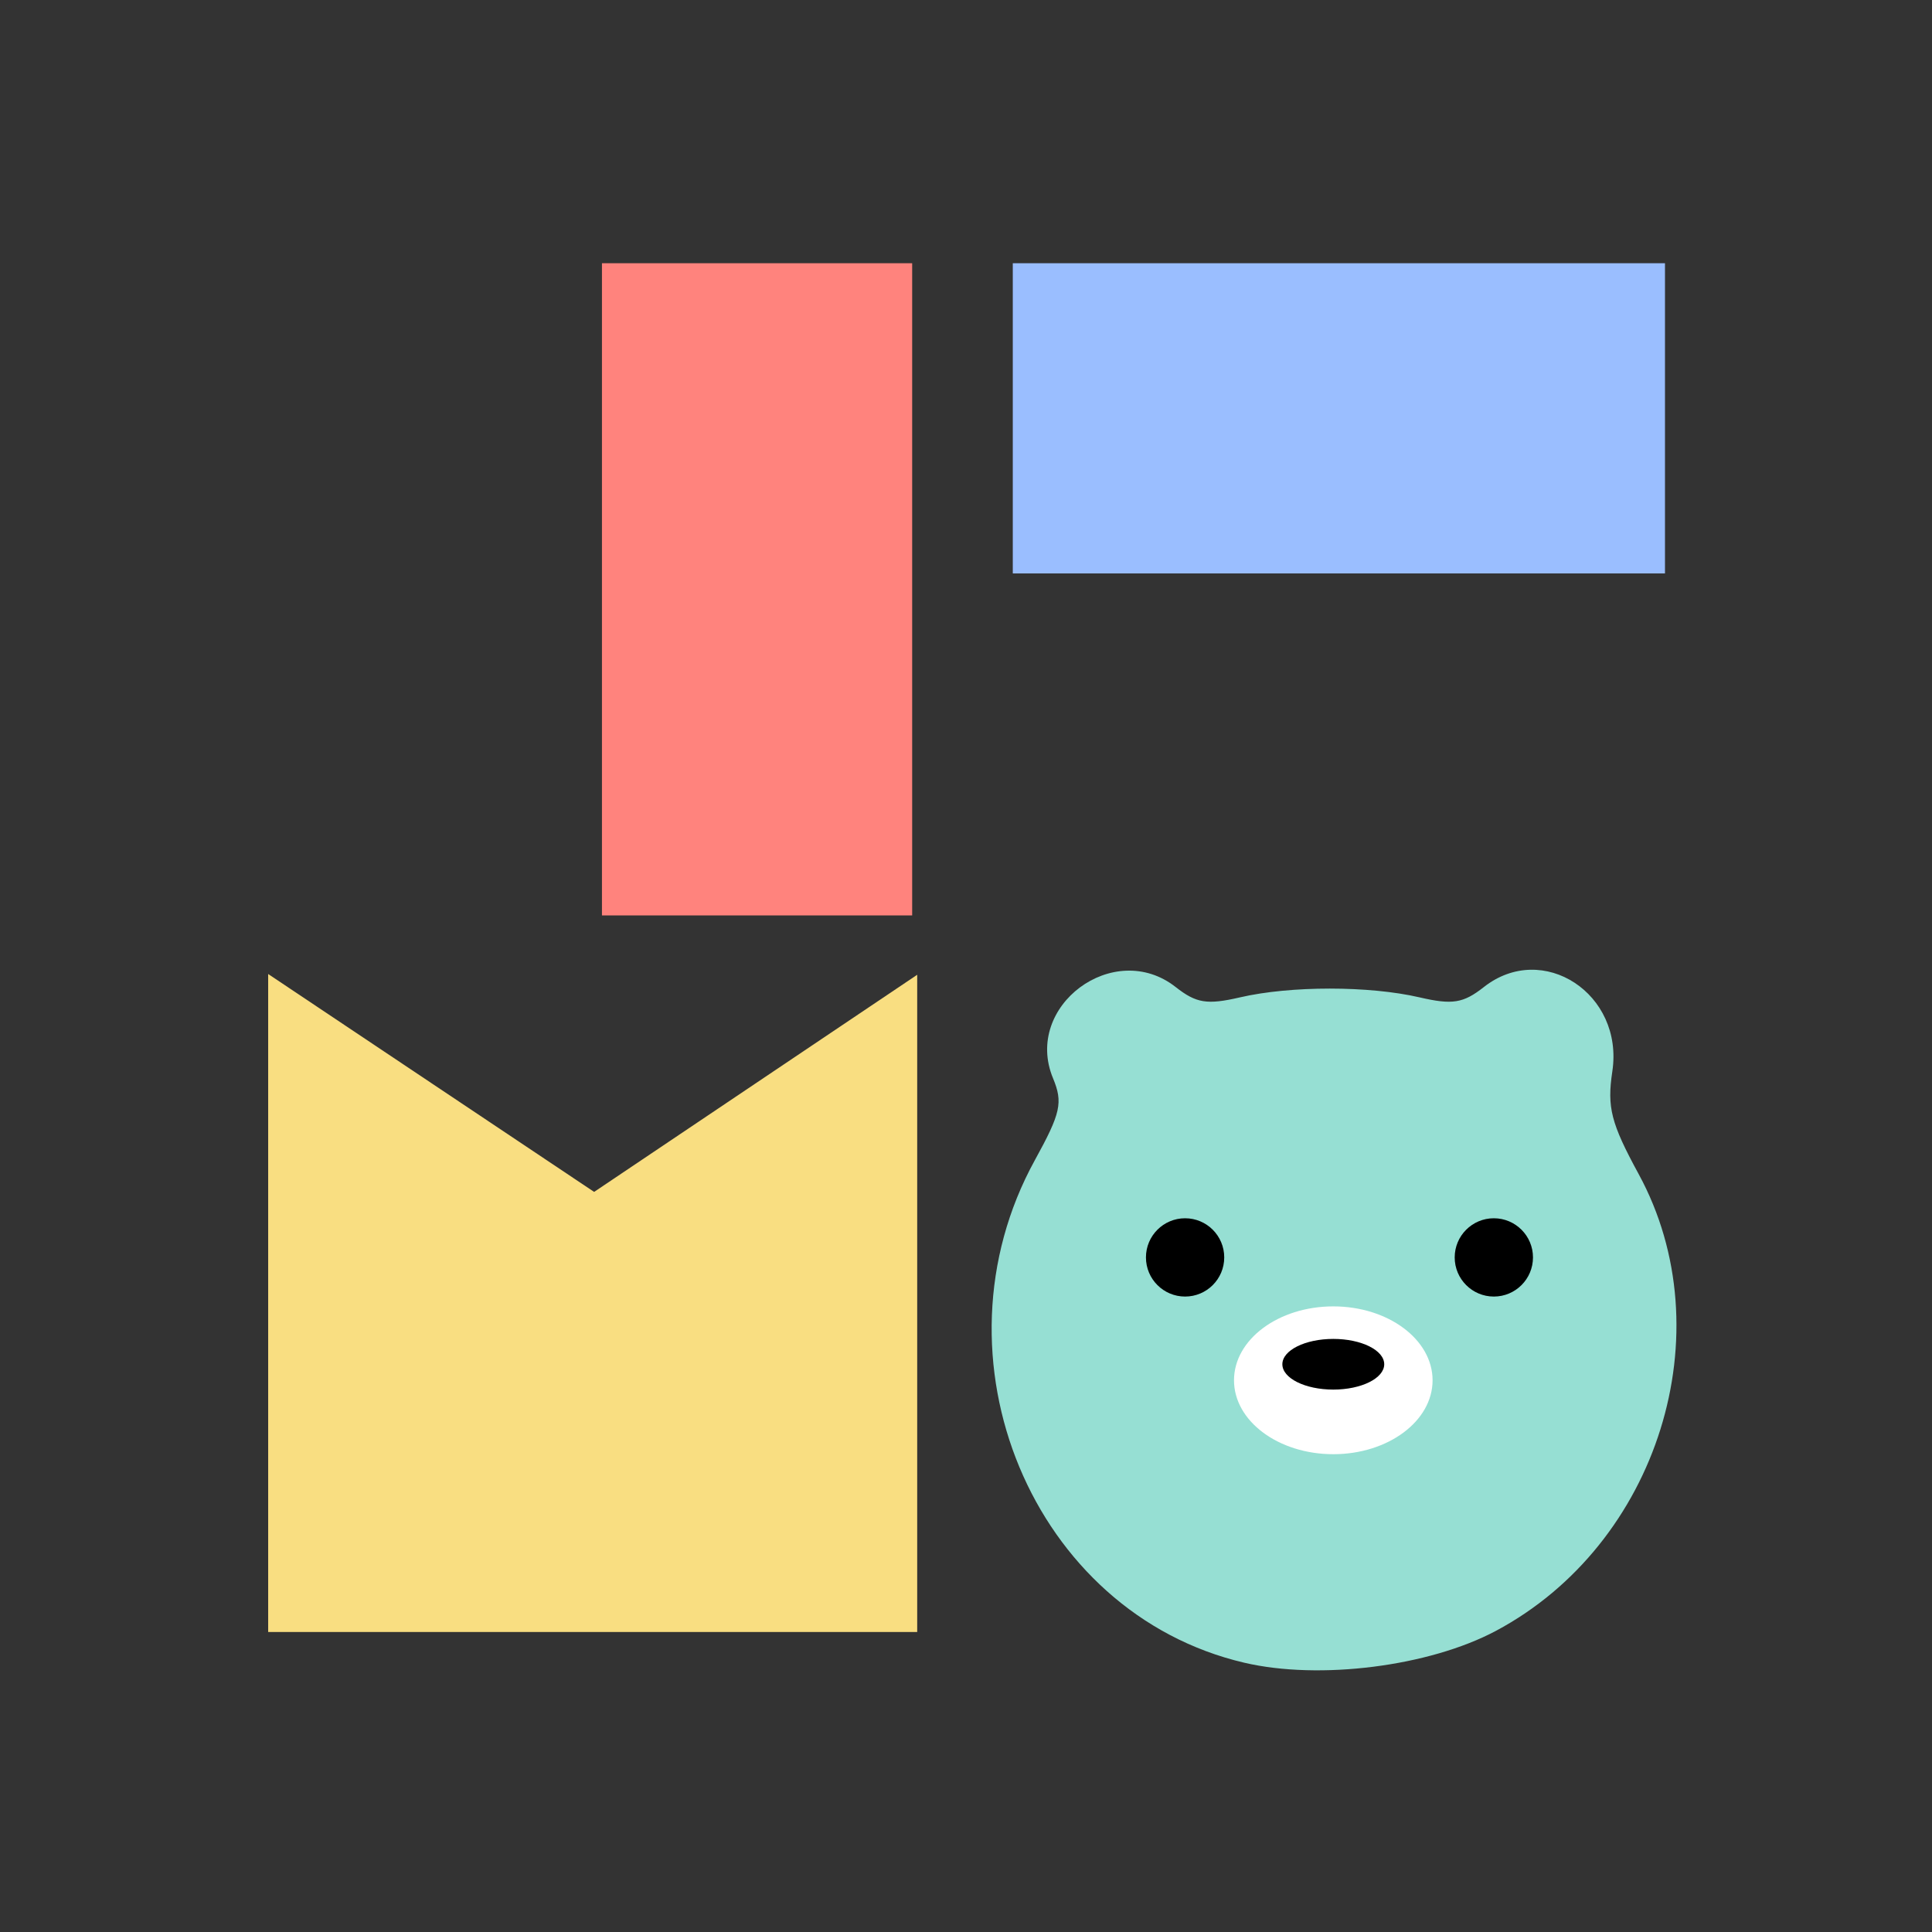 <?xml version="1.0" encoding="UTF-8" standalone="no"?>
<svg
   width="192"
   height="192"
   version="1.1"
   viewBox="0 0 192 192"
   id="svg14"
   sodipodi:docname="template.svg"
   inkscape:version="1.1 (c68e22c387, 2021-05-23)"
   inkscape:export-filename="E:\Drive\Projects\Delta Icons\workspace\template.png"
   inkscape:export-xdpi="96"
   inkscape:export-ydpi="96"
   xmlns:inkscape="http://www.inkscape.org/namespaces/inkscape"
   xmlns:sodipodi="http://sodipodi.sourceforge.net/DTD/sodipodi-0.dtd"
   xmlns="http://www.w3.org/2000/svg"
   xmlns:svg="http://www.w3.org/2000/svg"
   xmlns:rdf="http://www.w3.org/1999/02/22-rdf-syntax-ns#"
   xmlns:cc="http://creativecommons.org/ns#"
   xmlns:dc="http://purl.org/dc/elements/1.1/">
  <rect x="0" y="0" width="192" height="192" fill="#333333" stroke="none"/>
  <defs
     id="defs18">
    <clipPath
       clipPathUnits="userSpaceOnUse"
       id="clipPath8579">
      <rect
         style="fill:#0cfa00;fill-opacity:1"
         id="rect8581"
         width="72.291"
         height="80.6"
         x="99.709"
         y="91.4"
         ry="7.554" />
    </clipPath>
    <clipPath
       clipPathUnits="userSpaceOnUse"
       id="clipPath3744">
      <rect
         style="fill:#ffffff;fill-opacity:0.223;stroke-width:0.4;paint-order:fill markers stroke"
         id="rect3746"
         width="120.552"
         height="287.293"
         x="-3.293"
         y="-176.563"
         rx="15.92"
         transform="scale(1,-1)" />
    </clipPath>
    <clipPath
       clipPathUnits="userSpaceOnUse"
       id="clipPath5377">
      <path
         sodipodi:type="star"
         style="opacity:1;fill:#ffffff;fill-opacity:1;stroke-width:0.113;paint-order:fill markers stroke"
         id="path5379"
         inkscape:flatsided="false"
         sodipodi:sides="5"
         sodipodi:cx="48.667694"
         sodipodi:cy="123.15301"
         sodipodi:r1="32.282852"
         sodipodi:r2="16.141426"
         sodipodi:arg1="0.31302985"
         sodipodi:arg2="0.94134838"
         inkscape:rounded="0"
         inkscape:randomized="0"
         d="m 79.382,133.094 -21.212,3.107 -9.466,19.235 -9.509,-19.213 -21.219,-3.059 15.334,-14.981 -3.648,-21.125 18.987,9.955 18.964,-9.997 -3.6,21.133 z"
         inkscape:transform-center-x="-0.035319726"
         inkscape:transform-center-y="12.278798"
         transform="matrix(3.135,0,0,3.997,-93.47,-309.281)" />
    </clipPath>
  </defs>
  <sodipodi:namedview
     pagecolor="#ffffff"
     bordercolor="#666666"
     borderopacity="1"
     objecttolerance="10"
     gridtolerance="10"
     guidetolerance="10"
     inkscape:pageopacity="0"
     inkscape:pageshadow="2"
     inkscape:window-width="1718"
     inkscape:window-height="1378"
     id="namedview16"
     showgrid="false"
     inkscape:zoom="2.3828026"
     inkscape:cx="-9.652499"
     inkscape:cy="84.354448"
     inkscape:window-x="0"
     inkscape:window-y="0"
     inkscape:window-maximized="0"
     inkscape:current-layer="svg14"
     inkscape:document-rotation="0"
     inkscape:pagecheckerboard="0" />
  <path
     style="fill:#96dfd3;fill-opacity:1"
     d="M 125.68,165.238 C 104.638,160.32 94.063,134.936 104.874,115.294 c 2.577,-4.682 2.807,-5.719 1.801,-8.147 -2.969,-7.169 6.064,-13.875 12.195,-9.053 2.044,1.607 3.123,1.78 6.385,1.024 5.021,-1.164 12.831,-1.164 17.852,0 3.262,0.757 4.341,0.584 6.385,-1.024 5.864,-4.612 13.925,0.671 12.771,8.37 -0.539,3.592 -0.138,5.155 2.618,10.218 8.544,15.697 1.95,36.79 -14.193,45.394 -6.635,3.536 -17.518,4.913 -25.006,3.163 z M 123.188,72.949 C 103.995,66.885 102.68,76.6 102.68,46.481 V 26.159 h 32.5 32.5 v 21.555 c 0,19.586 -1.446,21.126 -3.305,25.207 -6.242,13.702 -26.369,4.711 -41.187,0.029 z M 46.19,90.473 C 21.142,83.487 17.839,43.803 38.064,29.995 l 10.672,-3.558 19.079,-0.104 24.866,-0.327 V 58.582 91.159 L 70.181,91.096 C 57.944,91.062 47.63,90.875 46.19,90.473 Z"
     id="path2527"
     sodipodi:nodetypes="ssssssssssssscccssssscccccsss"
     clip-path="url(#clipPath8579)"
     transform="translate(-2.03)" />
  <g
     id="g8361"
     style="fill:#9abeff;fill-opacity:1"
     transform="translate(-2.03)">
    <ellipse
       style="fill:#9abeff;fill-opacity:1;stroke-width:0.998"
       id="path3025-0"
       sodipodi:type="arc"
       sodipodi:cx="135.07401"
       sodipodi:cy="58.847996"
       sodipodi:rx="32.473091"
       sodipodi:ry="32.564457"
       sodipodi:start="0"
       sodipodi:end="6.2259964"
       sodipodi:open="true"
       sodipodi:arc-type="arc"
       d="m 167.547,58.848 a 32.473,32.564 0 0 1 -32.009,32.561 32.473,32.564 0 0 1 -32.924,-31.63 32.473,32.564 0 0 1 31.067,-33.466 32.473,32.564 0 0 1 33.812,30.673" />
    <rect
       style="fill:#9abeff;fill-opacity:1"
       id="rect5543"
       width="64.814"
       height="30.828"
       x="102.68"
       y="26.159" />
  </g>
  <g
     id="g8361-6"
     transform="rotate(90,96.665,20.144)"
     style="fill:#ff837d;fill-opacity:1">
    <ellipse
       style="fill:#ff837d;fill-opacity:1;stroke-width:0.998"
       id="path3025-0-9"
       sodipodi:type="arc"
       sodipodi:cx="135.07401"
       sodipodi:cy="58.847996"
       sodipodi:rx="32.473091"
       sodipodi:ry="32.564457"
       sodipodi:start="0"
       sodipodi:end="6.2259964"
       sodipodi:open="true"
       sodipodi:arc-type="arc"
       d="m 167.547,58.848 a 32.473,32.564 0 0 1 -32.009,32.561 32.473,32.564 0 0 1 -32.924,-31.63 32.473,32.564 0 0 1 31.067,-33.466 32.473,32.564 0 0 1 33.812,30.673" />
    <rect
       style="fill:#ff837d;fill-opacity:1"
       id="rect5543-2"
       width="64.814"
       height="30.828"
       x="102.68"
       y="26.159" />
  </g>
  <rect
     style="fill:#f9de81;fill-opacity:1;stroke-width:1"
     id="rect5647"
     width="64.5"
     height="65.4"
     x="26.65"
     y="96.787"
     ry="0"
     clip-path="url(#clipPath5377)" />
  <circle
     style="fill:#000000;fill-opacity:1;stroke-width:1"
     id="path9674"
     cx="117.773"
     cy="124.96"
     r="3.89" />
  <circle
     style="fill:#000000;fill-opacity:1;stroke-width:1"
     id="path9674-7"
     cx="148.456"
     cy="124.96"
     r="3.89" />
  <g
     id="g13624">
    <ellipse
       style="fill:#ffffff;fill-opacity:1;stroke-width:1"
       id="path10135"
       cx="132.501"
       cy="137.172"
       rx="9.867"
       ry="7.345" />
    <ellipse
       style="fill:#000000;fill-opacity:1;stroke-width:1"
       id="path10135-1"
       cx="132.501"
       cy="135.578"
       rx="5.062"
       ry="2.518" />
  </g>
</svg>
